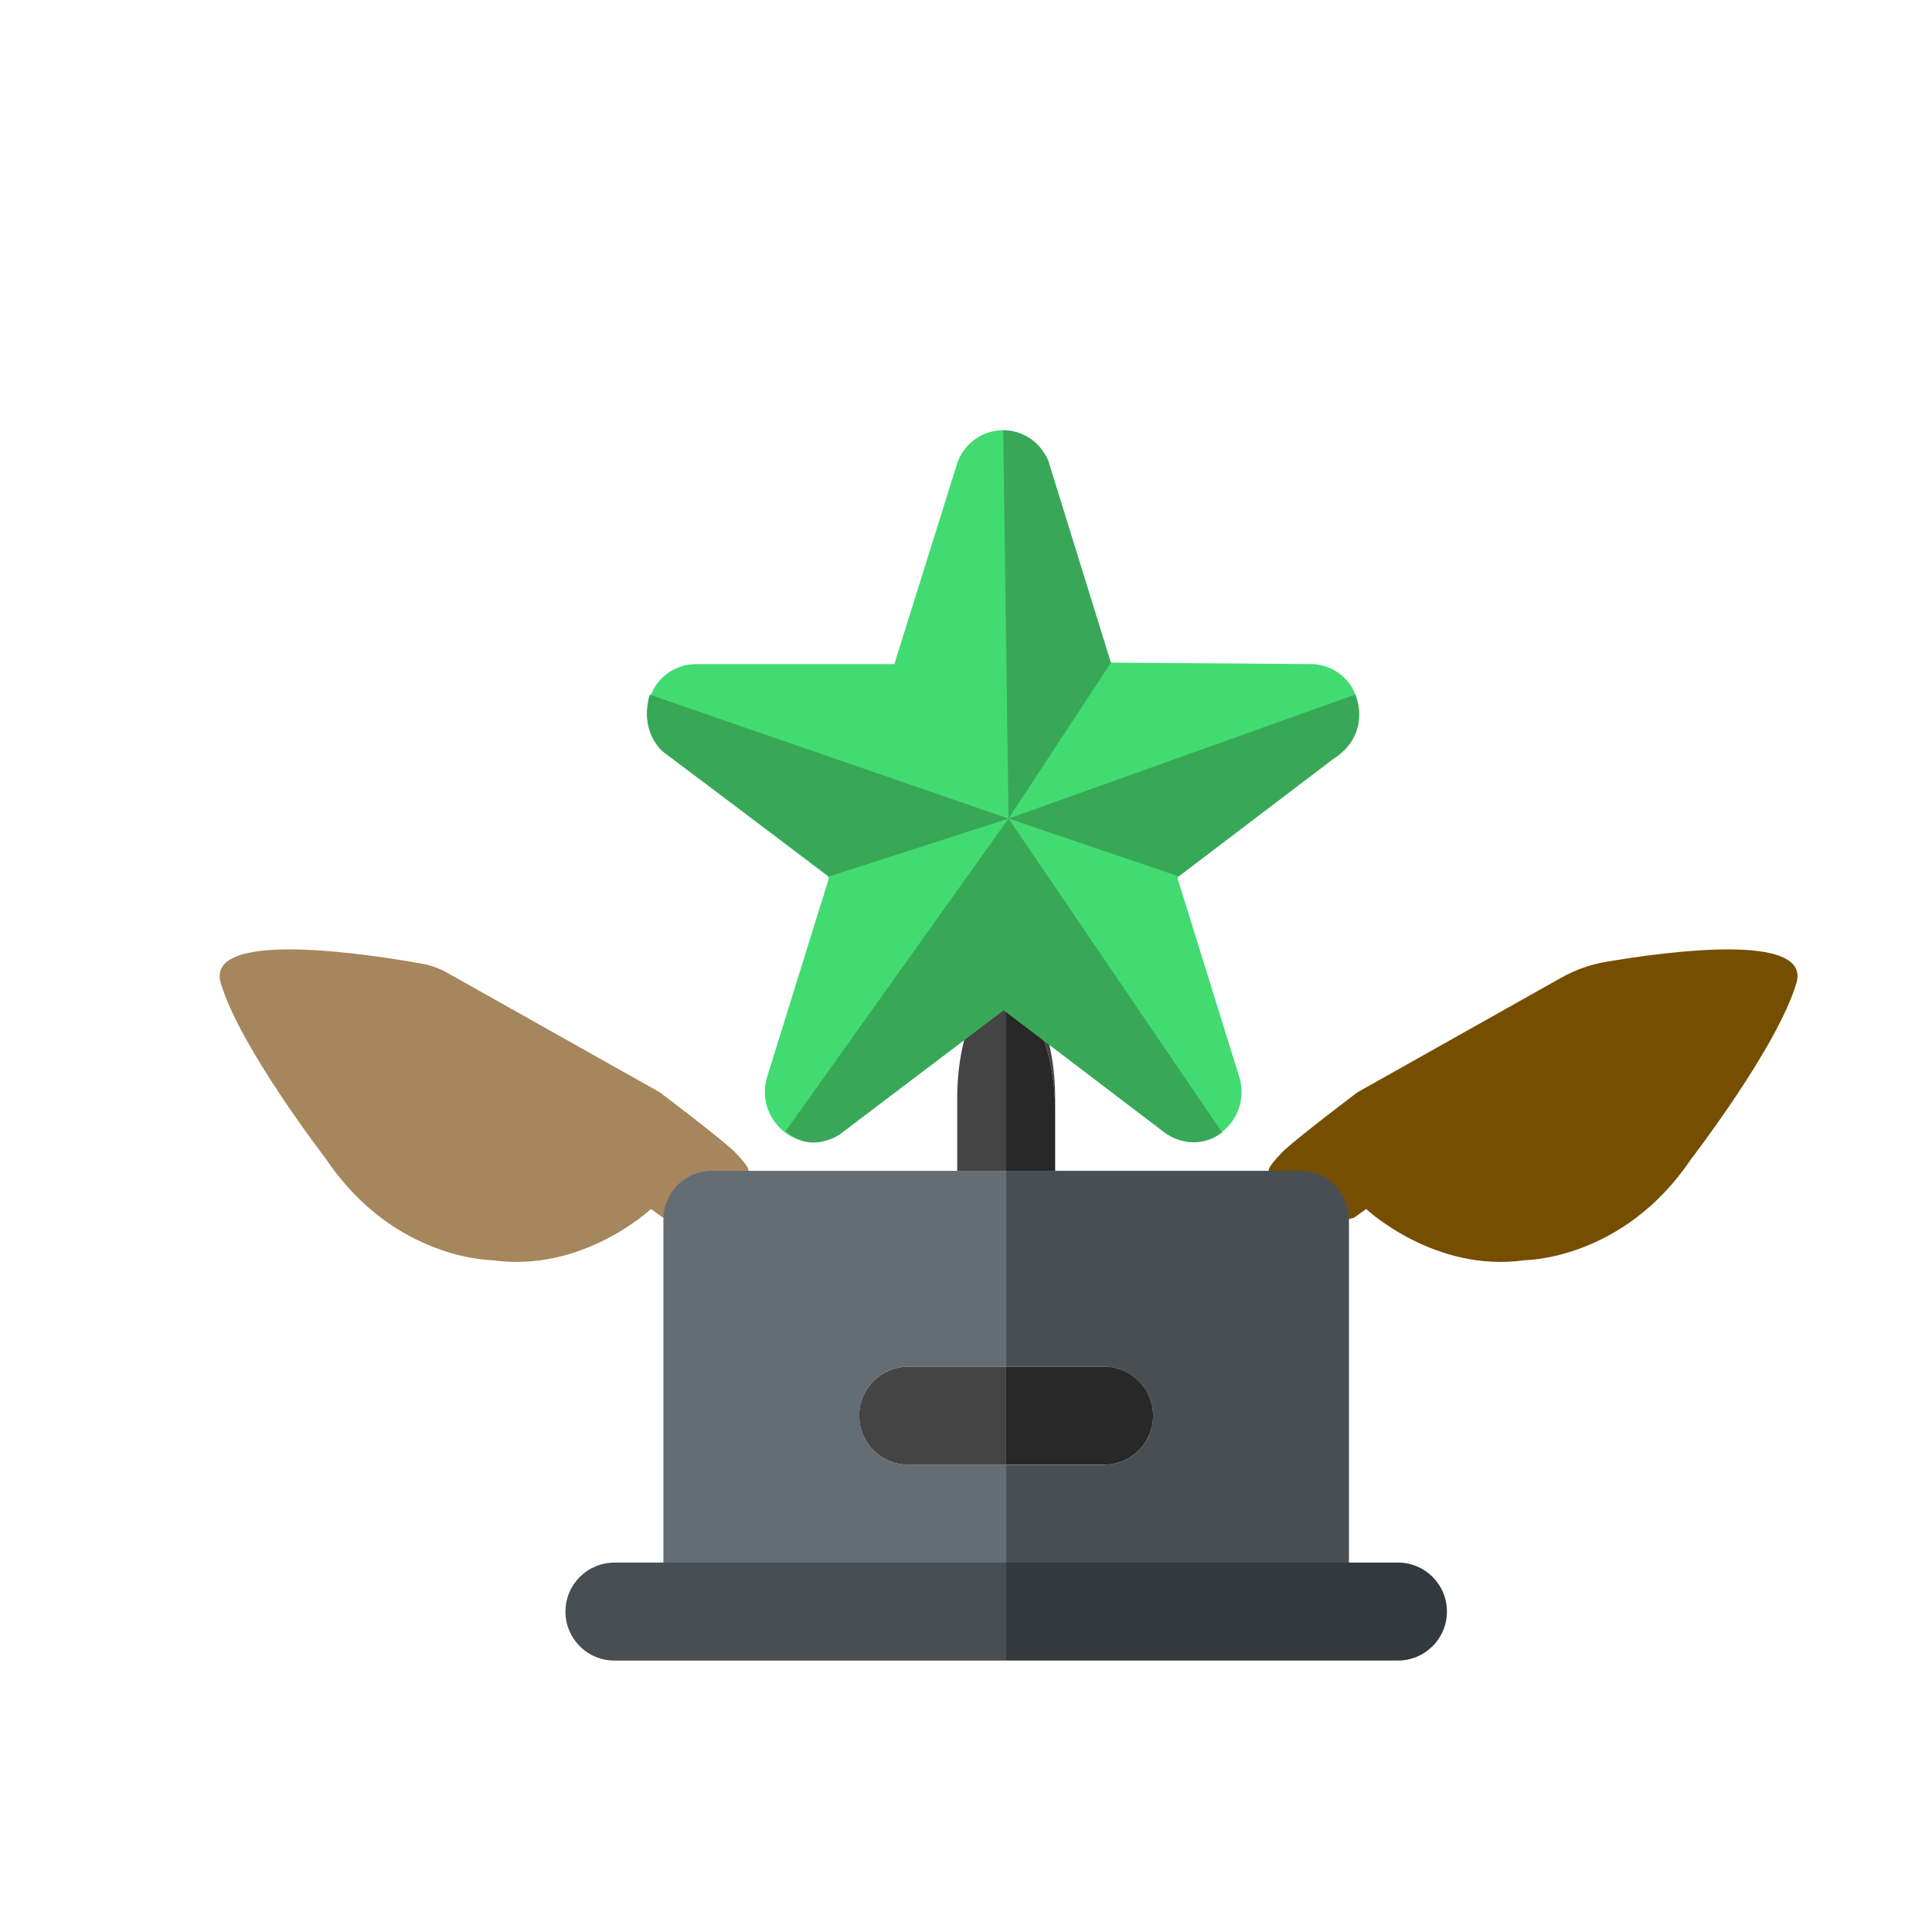 <?xml version="1.0" encoding="UTF-8"?><svg id="Calque_1" xmlns="http://www.w3.org/2000/svg" viewBox="0 0 512 512"><defs><style>.cls-1{fill:#474f54;}.cls-2{fill:#32393f;}.cls-3{fill:#42db71;}.cls-4{fill:#38a858;}.cls-5{fill:#764e00;}.cls-6{fill:#282828;}.cls-7{fill:#444;}.cls-8{fill:#646d73;}.cls-9{fill:#a5865d;}</style></defs><g><path class="cls-9" d="M175.78,322.73l-3.27-2.32s-18.13,17.01-42.07,13.55c0,0-26.02-.02-43.98-26.74,0,0-22.96-29.72-27.96-46.72-4.27-14.52,40.32-7.46,53.42-5.09,2.3,.42,4.51,1.21,6.55,2.36l56.36,31.69s14.14,10.65,19.4,15.34c0,0,3.98,3.87,4.12,5.28s-8.29,16.87-22.57,12.64Z"/><path class="cls-5" d="M358.79,322.73l3.27-2.32s18.13,17.01,42.07,13.55c0,0,26.02-.02,43.98-26.74,0,0,22.96-29.72,27.96-46.72,3.99-13.58-34.74-8.28-50.49-5.6-4.16,.71-8.17,2.14-11.85,4.21l-53.99,30.36s-14.14,10.65-19.4,15.34c0,0-3.98,3.87-4.12,5.28s8.29,16.87,22.57,12.64Z"/><path class="cls-7" d="M266.65,265.04c7.17,0,12.98,13.2,12.98,29.52v-3.37c0-16.69-5.8-30.19-12.98-30.19s-12.98,13.5-12.98,30.19v19.09h12.98v-45.24Z"/><path class="cls-6" d="M266.65,265.04v45.24h12.98v-15.72c0-16.32-5.8-29.52-12.98-29.52Z"/><path class="cls-8" d="M266.65,388.15h-25.95c-7.17,0-12.98-5.8-12.98-12.98s5.8-12.98,12.98-12.98h25.95v-51.91h-77.86c-7.27,0-12.98,5.71-12.98,12.98h0v90.84h90.84v-25.95Z"/><path class="cls-1" d="M344.51,310.29h-77.86v51.91h25.95c7.17,0,12.98,5.8,12.98,12.98s-5.8,12.98-12.98,12.98h-25.95v25.95h90.84v-90.84c0-.22-.02-.44-.03-.66-.34-6.95-5.9-12.32-12.94-12.32Z"/><path class="cls-7" d="M227.71,375.17c0,7.17,5.8,12.98,12.98,12.98h25.95v-25.95h-25.95c-7.17,0-12.98,5.8-12.98,12.98Z"/><path class="cls-6" d="M292.6,388.15c7.17,0,12.98-5.8,12.98-12.98s-5.8-12.98-12.98-12.98h-25.95v25.95h25.95Z"/><path class="cls-1" d="M266.65,414.11h-103.82c-7.17,0-12.98,5.8-12.98,12.98s5.8,12.98,12.98,12.98h103.82v-25.95Z"/><path class="cls-2" d="M266.65,427.08v12.98h103.82c7.17,0,12.98-5.8,12.98-12.98s-5.8-12.98-12.98-12.98h-103.82v12.98Z"/></g><g><path class="cls-3" d="M354.99,199.8c4.56-3.46,6.37-9.51,4.48-14.93-1.65-5.34-6.6-8.88-12.18-8.88l-52.9-.39-16.27-52.35c-1.97-6.76-9.12-10.69-15.88-8.72-4.17,1.26-7.47,4.48-8.72,8.72l-16.51,52.74h-52.58c-5.58,0-10.53,3.62-12.18,8.88-1.89,5.42-.08,11.4,4.48,14.93l42.6,32.38c.24,.24,.31,.55,.24,.86l-16.27,52.35c-1.73,5.5,.31,11.55,5.03,14.93,4.48,3.22,10.61,3.07,14.93-.31l42.68-32.38,42.52,32.38c4.4,3.38,10.45,3.54,14.93,.31,4.72-3.38,6.76-9.35,5.03-14.93l-16.27-52.35c-.08-.31,0-.63,.24-.86l42.6-32.38Z"/><path class="cls-4" d="M208.24,299.7l59.03-82.77,56.59,83.16s-6.52,5.74-14.93,.24l-42.92-32.62-43.39,32.86s-7.7,5.5-14.38-.86Z"/><path class="cls-4" d="M172.16,184.08l95.11,32.86-47.55,15.33-43.78-32.86s-6.68-4.95-3.77-15.33Z"/><path class="cls-4" d="M267.27,216.93l-1.41-102.89s7.94-.47,11.87,7.86l16.66,53.76-27.12,41.27Z"/><path class="cls-4" d="M267.27,216.93l91.88-32.86s4.72,10.53-6.13,17.29l-40.64,30.89-45.12-15.33Z"/></g></svg>